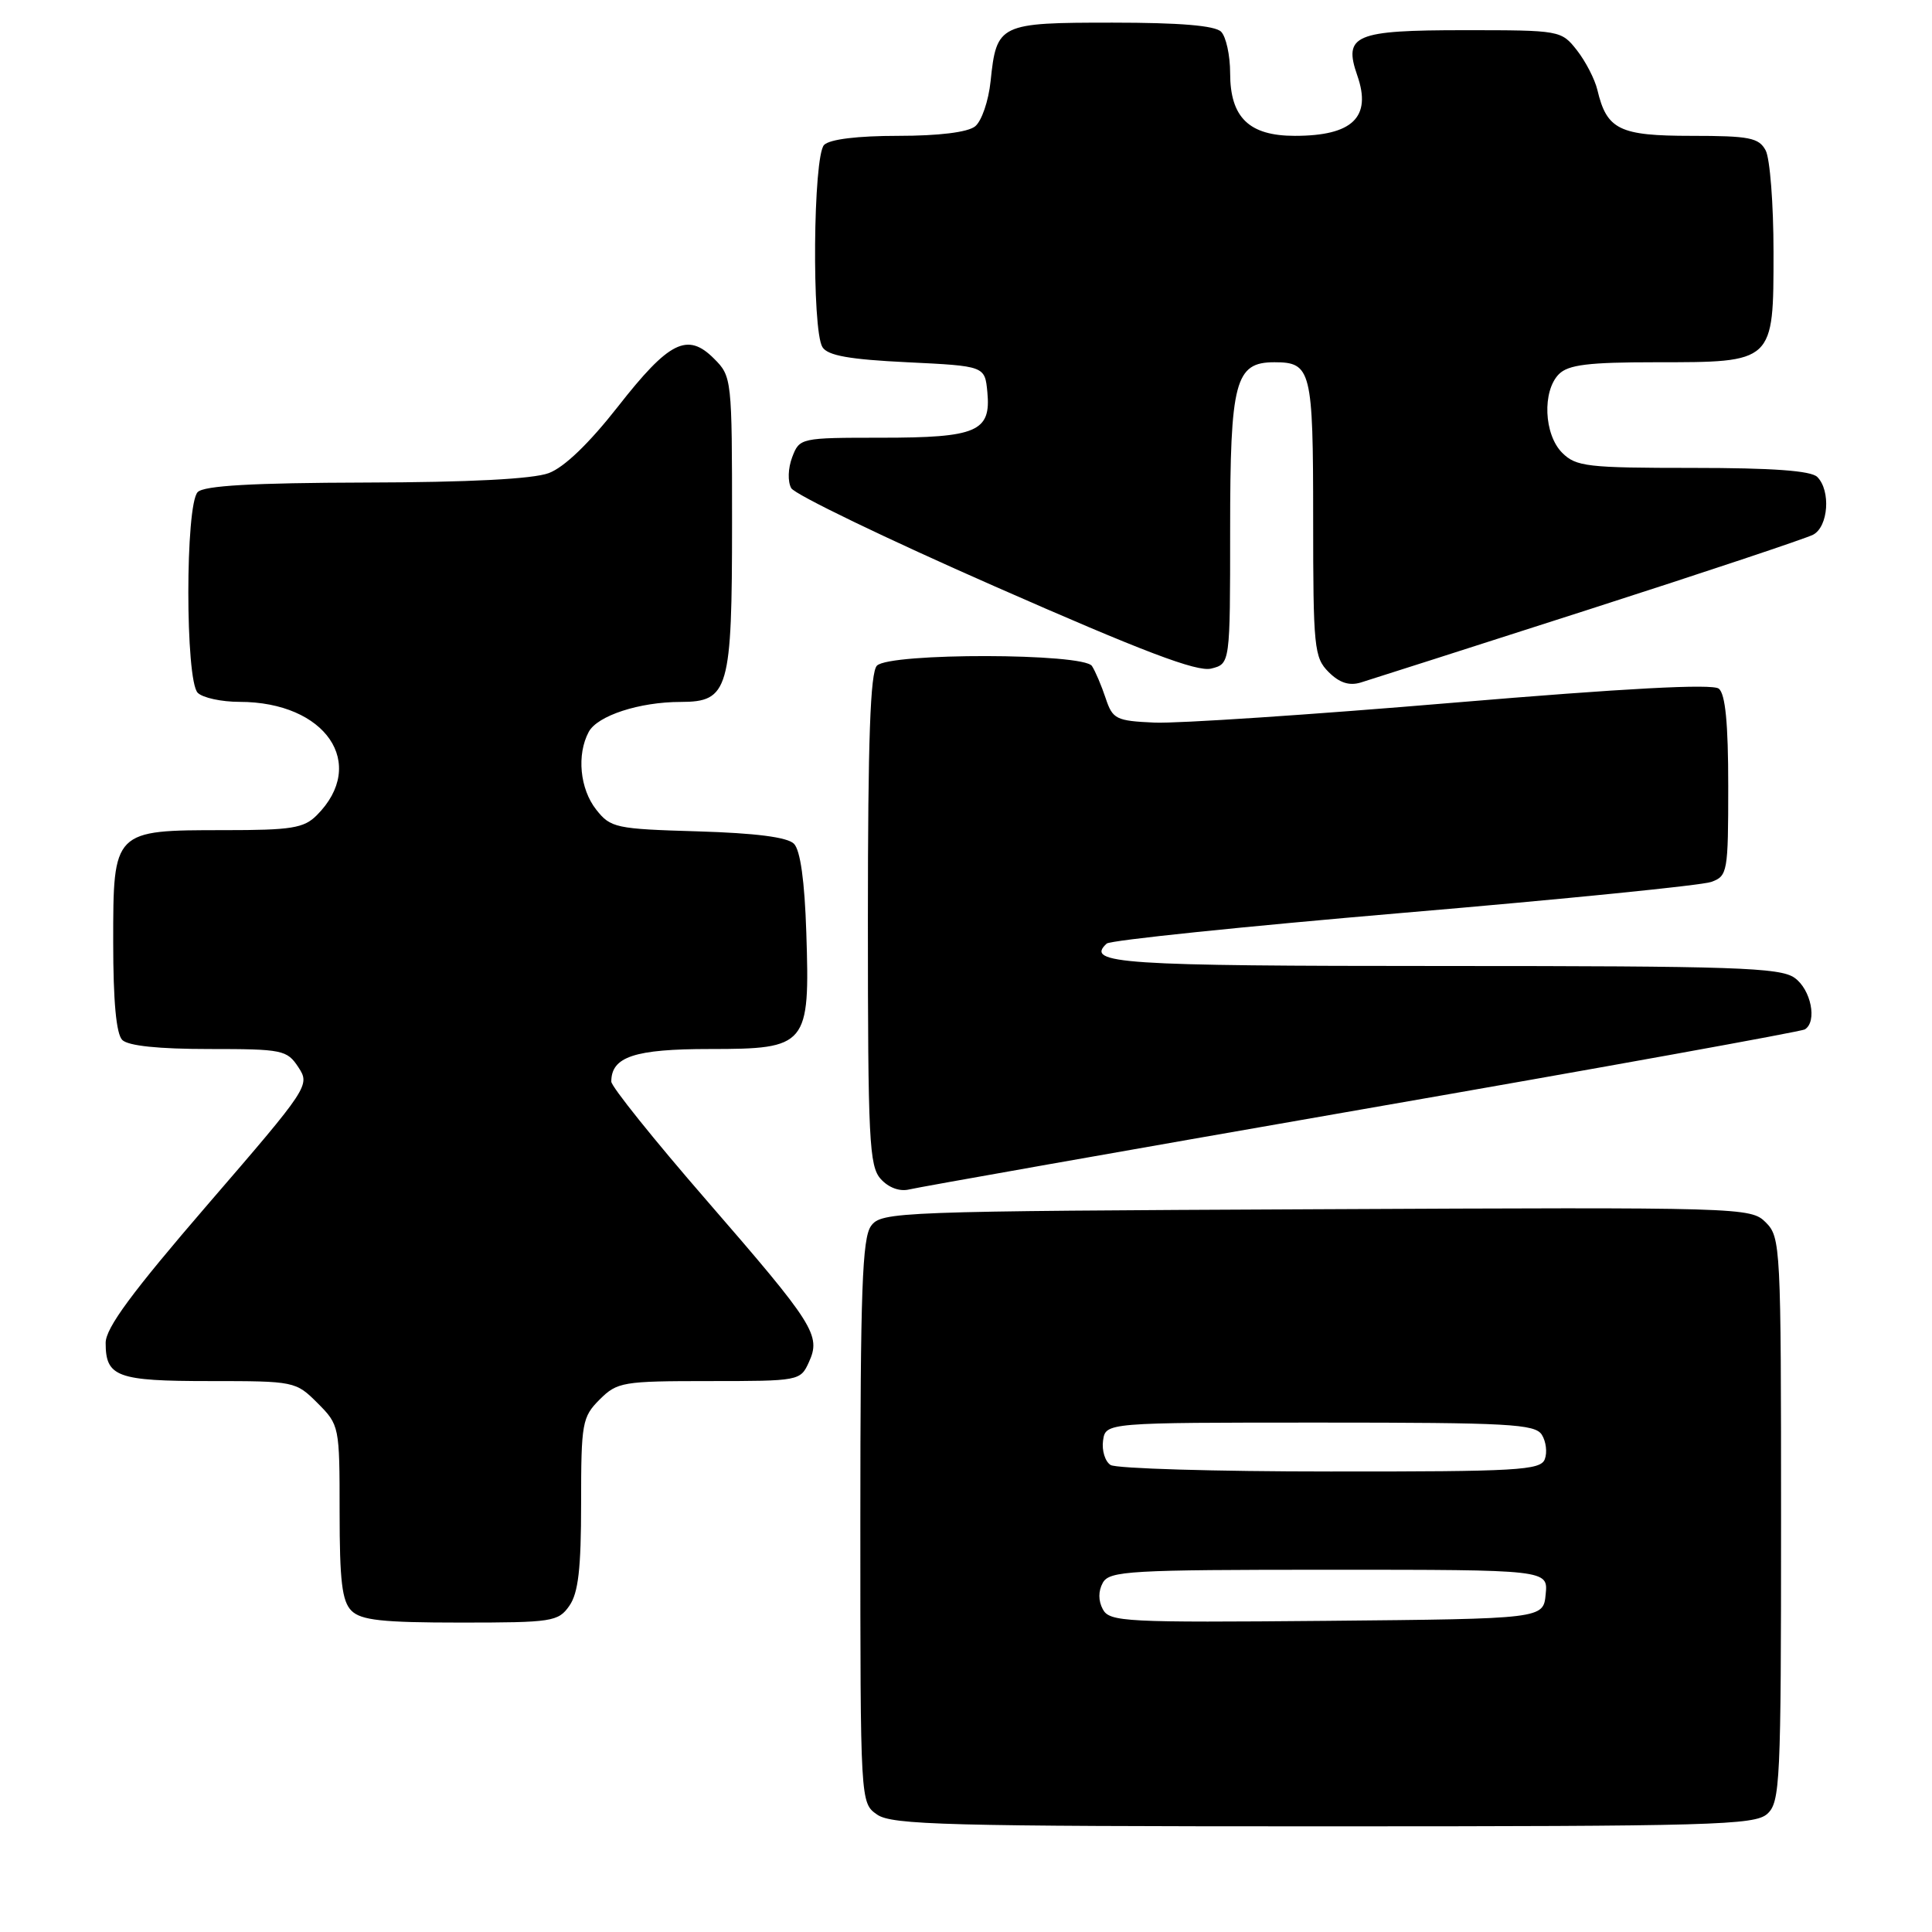 <?xml version="1.0" encoding="UTF-8" standalone="no"?>
<!DOCTYPE svg PUBLIC "-//W3C//DTD SVG 1.1//EN" "http://www.w3.org/Graphics/SVG/1.1/DTD/svg11.dtd" >
<svg xmlns="http://www.w3.org/2000/svg" xmlns:xlink="http://www.w3.org/1999/xlink" version="1.1" viewBox="0 0 256 256">
 <g >
 <path fill="currentColor"
d=" M 234.17 240.35 C 235.88 238.80 236.00 236.25 236.00 201.35 C 236.00 165.19 235.94 163.94 233.98 161.98 C 231.98 159.98 231.03 159.96 174.40 160.23 C 118.74 160.49 116.79 160.56 115.42 162.44 C 114.25 164.04 114.00 171.05 114.00 201.63 C 114.00 238.89 114.00 238.89 116.22 240.44 C 118.17 241.81 125.47 242.00 175.39 242.00 C 226.98 242.00 232.51 241.84 234.17 240.35 Z  M 75.44 212.78 C 76.63 211.08 77.00 207.86 77.00 199.23 C 77.00 188.54 77.14 187.77 79.45 185.45 C 81.79 183.12 82.50 183.00 93.98 183.00 C 105.88 183.00 106.06 182.97 107.18 180.50 C 108.81 176.93 107.93 175.54 93.58 159.00 C 86.66 151.03 81.00 143.97 81.00 143.32 C 81.00 140.02 84.08 139.00 94.05 139.00 C 106.97 139.00 107.33 138.57 106.84 123.58 C 106.62 116.73 106.05 112.65 105.20 111.80 C 104.34 110.93 100.11 110.39 92.46 110.16 C 81.57 109.84 80.91 109.70 79.00 107.28 C 76.83 104.52 76.40 99.99 78.01 96.98 C 79.16 94.83 84.73 93.01 90.19 93.01 C 96.56 93.00 97.00 91.45 97.00 69.23 C 97.00 50.19 96.97 49.87 94.61 47.52 C 91.09 43.99 88.66 45.21 81.87 53.89 C 78.05 58.76 74.76 61.93 72.71 62.69 C 70.62 63.47 62.17 63.91 48.45 63.94 C 33.48 63.98 27.05 64.35 26.20 65.20 C 24.54 66.86 24.54 90.14 26.20 91.80 C 26.86 92.46 29.35 93.00 31.73 93.00 C 43.17 93.00 48.78 101.22 41.97 108.03 C 40.26 109.74 38.62 110.00 29.72 110.00 C 14.99 110.00 15.00 109.99 15.00 124.86 C 15.00 132.66 15.40 137.00 16.20 137.80 C 16.98 138.58 21.02 139.00 27.68 139.00 C 37.44 139.00 38.03 139.12 39.54 141.42 C 41.10 143.80 40.93 144.07 27.56 159.56 C 17.48 171.25 14.00 175.96 14.00 177.94 C 14.00 182.45 15.49 183.00 27.78 183.00 C 39.02 183.00 39.19 183.03 42.08 185.92 C 44.97 188.82 45.00 188.97 45.00 200.35 C 45.00 209.48 45.32 212.18 46.57 213.43 C 47.84 214.69 50.65 215.00 61.01 215.00 C 73.18 215.00 73.97 214.88 75.44 212.78 Z  M 180.40 147.01 C 212.25 141.47 238.69 136.69 239.15 136.40 C 240.83 135.37 239.96 131.09 237.78 129.56 C 235.85 128.20 229.74 128.00 191.34 128.00 C 148.42 128.00 143.75 127.69 146.64 125.03 C 147.11 124.59 164.82 122.76 186.00 120.95 C 207.18 119.15 225.51 117.31 226.75 116.86 C 228.91 116.08 229.00 115.58 229.00 104.15 C 229.00 95.82 228.62 91.95 227.75 91.25 C 226.91 90.58 215.33 91.20 192.50 93.12 C 173.80 94.70 156.03 95.88 153.00 95.75 C 147.87 95.52 147.43 95.30 146.50 92.50 C 145.95 90.85 145.14 88.94 144.69 88.25 C 143.58 86.53 117.92 86.48 116.20 88.20 C 115.32 89.08 115.00 97.95 115.00 121.87 C 115.00 151.08 115.17 154.53 116.71 156.23 C 117.75 157.38 119.21 157.91 120.46 157.61 C 121.58 157.33 148.56 152.56 180.40 147.01 Z  M 210.50 80.77 C 225.90 75.82 239.29 71.35 240.25 70.85 C 242.27 69.79 242.61 65.01 240.80 63.20 C 239.97 62.37 234.87 62.00 224.30 62.00 C 210.33 62.00 208.83 61.83 207.00 60.00 C 204.57 57.57 204.34 51.81 206.57 49.57 C 207.81 48.33 210.49 48.00 219.35 48.00 C 235.10 48.00 235.00 48.10 235.00 33.38 C 235.00 27.05 234.53 21.00 233.96 19.93 C 233.06 18.25 231.81 18.00 224.12 18.00 C 214.57 18.00 212.91 17.19 211.66 11.91 C 211.32 10.49 210.10 8.13 208.95 6.66 C 206.88 4.03 206.73 4.00 194.05 4.00 C 179.48 4.00 177.98 4.64 179.85 10.01 C 181.78 15.53 179.22 18.00 171.57 18.00 C 165.51 18.00 163.00 15.57 163.00 9.70 C 163.00 7.34 162.46 4.86 161.80 4.20 C 160.99 3.39 156.34 3.00 147.42 3.00 C 132.39 3.00 132.05 3.16 131.26 10.75 C 130.99 13.37 130.07 16.06 129.20 16.75 C 128.21 17.53 124.39 18.00 119.01 18.00 C 113.65 18.00 109.95 18.45 109.20 19.20 C 107.74 20.66 107.55 43.73 108.98 46.00 C 109.68 47.12 112.56 47.63 120.21 48.00 C 130.50 48.50 130.50 48.50 130.83 51.96 C 131.33 57.19 129.45 58.00 116.78 58.00 C 106.06 58.00 105.94 58.03 104.97 60.58 C 104.41 62.05 104.36 63.81 104.84 64.68 C 105.31 65.52 117.46 71.39 131.84 77.71 C 151.49 86.36 158.61 89.06 160.49 88.59 C 163.00 87.96 163.00 87.96 163.00 70.20 C 163.00 50.49 163.66 48.00 168.86 48.00 C 173.75 48.00 174.00 49.01 174.00 68.70 C 174.00 85.82 174.13 87.13 176.05 89.05 C 177.47 90.47 178.77 90.90 180.30 90.44 C 181.51 90.07 195.10 85.72 210.50 80.77 Z  M 146.13 213.24 C 145.52 212.10 145.52 210.83 146.13 209.72 C 147.01 208.15 149.69 208.00 176.11 208.00 C 205.13 208.00 205.13 208.00 204.81 211.25 C 204.50 214.50 204.50 214.50 175.79 214.77 C 149.07 215.01 147.02 214.91 146.13 213.24 Z  M 147.16 194.12 C 146.43 193.66 145.98 192.20 146.16 190.89 C 146.50 188.50 146.50 188.50 174.89 188.50 C 199.93 188.50 203.40 188.69 204.30 190.11 C 204.86 191.00 205.04 192.46 204.69 193.36 C 204.13 194.82 201.09 195.00 176.28 194.98 C 161.00 194.98 147.90 194.59 147.16 194.12 Z "/>
</g>
</svg>